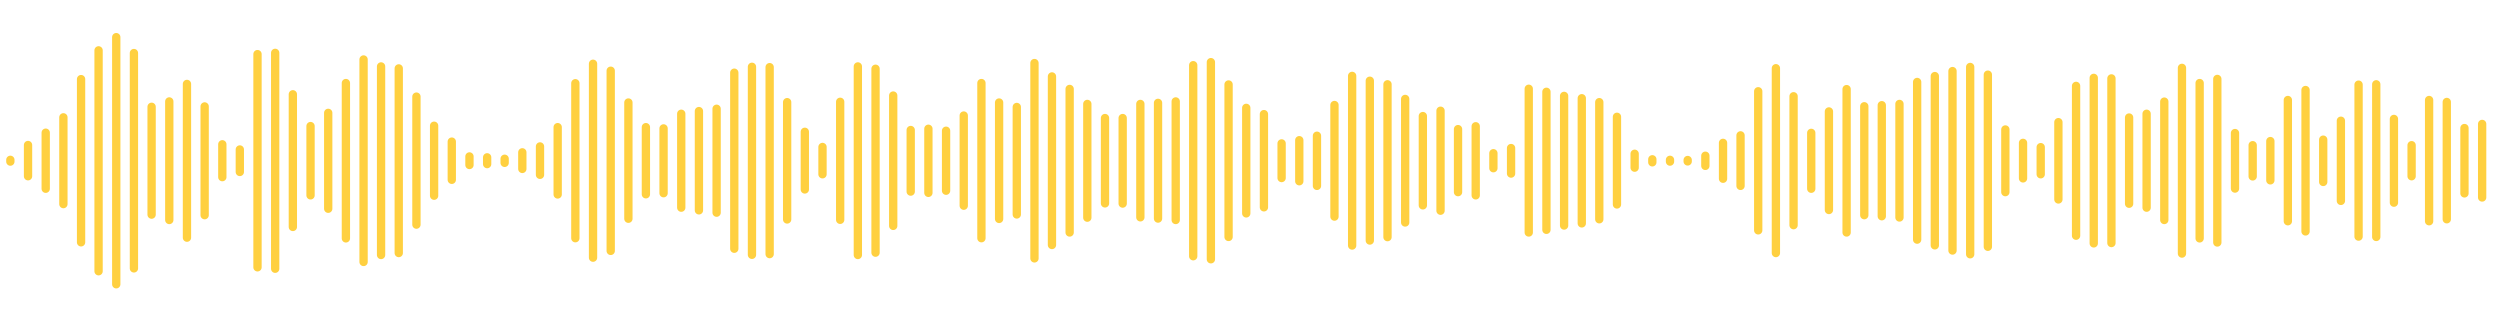 <?xml version="1.0" encoding="utf-8"?>
<!-- Generator: Adobe Illustrator 22.0.0, SVG Export Plug-In . SVG Version: 6.00 Build 0)  -->
<svg version="1.1" id="Layer_1" xmlns="http://www.w3.org/2000/svg" xmlns:xlink="http://www.w3.org/1999/xlink" x="0px" y="0px"
	 viewBox="0 0 1400 180" style="enable-background:new 0 0 1400 180;" xml:space="preserve">
<style type="text/css">
	.st0{fill:none;stroke:#FFD040;stroke-width:4.655;stroke-linecap:round;stroke-miterlimit:10;}
</style>
<g transform="scale(1,1)">
</g>
<g transform="translate(0,366)">
	<path class="st0" d="M5.8-276.5v1"/>
	<path class="st0" d="M15.7-284.8v17.5"/>
	<path class="st0" d="M25.6-291.7v31.4"/>
	<path class="st0" d="M35.5-300.3v48.6"/>
	<path class="st0" d="M45.4-321.7v91.4"/>
	<path class="st0" d="M55.2-337.8v123.7"/>
	<path class="st0" d="M65.1-345.2v138.4"/>
	<path class="st0" d="M75-336.3v120.6"/>
	<path class="st0" d="M84.9-306.2v60.4"/>
	<path class="st0" d="M94.8-309.2v66.4"/>
	<path class="st0" d="M104.7-319v86.1"/>
	<path class="st0" d="M114.6-306.4v60.9"/>
	<path class="st0" d="M124.5-285.2v18.4"/>
	<path class="st0" d="M134.3-282.3v12.6"/>
	<path class="st0" d="M144.2-335.7v119.4"/>
	<path class="st0" d="M154.1-336.4v120.9"/>
	<path class="st0" d="M164-313.2v74.3"/>
	<path class="st0" d="M173.9-295.4v38.8"/>
	<path class="st0" d="M183.8-302.8v53.7"/>
	<path class="st0" d="M193.7-319.5v87"/>
	<path class="st0" d="M203.6-332.7v113.4"/>
	<path class="st0" d="M213.4-328.8v105.6"/>
	<path class="st0" d="M223.3-327.7v103.4"/>
	<path class="st0" d="M233.2-311.9v71.7"/>
	<path class="st0" d="M243.1-295.6v39.2"/>
	<path class="st0" d="M253-286.7v21.4"/>
	<path class="st0" d="M262.9-278.4v4.8"/>
	<path class="st0" d="M272.8-277.9v3.8"/>
	<path class="st0" d="M282.6-277.1v2.3"/>
	<path class="st0" d="M292.5-280.7v9.3"/>
	<path class="st0" d="M302.4-284v15.9"/>
	<path class="st0" d="M312.3-294.8v37.7"/>
	<path class="st0" d="M322.2-319.4v86.8"/>
	<path class="st0" d="M332.1-330.3v108.6"/>
	<path class="st0" d="M342-326.4v100.9"/>
	<path class="st0" d="M351.9-308.6v65.1"/>
	<path class="st0" d="M361.7-294.8v37.6"/>
	<path class="st0" d="M371.6-294.1v36.3"/>
	<path class="st0" d="M381.5-302.3v52.6"/>
	<path class="st0" d="M391.4-303.8v55.6"/>
	<path class="st0" d="M401.3-305.1v58.2"/>
	<path class="st0" d="M411.2-325.3v98.6"/>
	<path class="st0" d="M421.1-328.6v105.3"/>
	<path class="st0" d="M431-328.4v104.7"/>
	<path class="st0" d="M440.8-308.8v65.7"/>
	<path class="st0" d="M450.7-292.2v32.3"/>
	<path class="st0" d="M460.6-283.7v15.3"/>
	<path class="st0" d="M470.5-309v66.1"/>
	<path class="st0" d="M480.4-328.8v105.6"/>
	<path class="st0" d="M490.3-327.5v103"/>
	<path class="st0" d="M500.2-312.5v73"/>
	<path class="st0" d="M510-293.2v34.5"/>
	<path class="st0" d="M519.9-293.9v35.9"/>
	<path class="st0" d="M529.8-292.8v33.6"/>
	<path class="st0" d="M539.7-301.3v50.5"/>
	<path class="st0" d="M549.6-319.5v86.9"/>
	<path class="st0" d="M559.5-308.6v65.2"/>
	<path class="st0" d="M569.4-306.1v60.2"/>
	<path class="st0" d="M579.3-330.7v109.4"/>
	<path class="st0" d="M589.1-323.2v94.4"/>
	<path class="st0" d="M599-316.2v80.4"/>
	<path class="st0" d="M608.9-307.8v63.7"/>
	<path class="st0" d="M618.8-299.9v47.8"/>
	<path class="st0" d="M628.7-299.9v47.9"/>
	<path class="st0" d="M638.6-307.8v63.5"/>
	<path class="st0" d="M648.5-308.4v64.8"/>
	<path class="st0" d="M658.4-309.2v66.4"/>
	<path class="st0" d="M668.2-329.5v107"/>
	<path class="st0" d="M678.1-331.2v110.4"/>
	<path class="st0" d="M688-318.7v85.4"/>
	<path class="st0" d="M697.9-305.6v59.1"/>
	<path class="st0" d="M707.8-302.1v52.2"/>
	<path class="st0" d="M717.7-285.7v19.4"/>
	<path class="st0" d="M727.6-287.5v23"/>
	<path class="st0" d="M737.5-290v28.1"/>
	<path class="st0" d="M747.3-307.2v62.5"/>
	<path class="st0" d="M757.2-323.5v95"/>
	<path class="st0" d="M767.1-320.8v89.5"/>
	<path class="st0" d="M777-318.8v85.6"/>
	<path class="st0" d="M786.9-310.6v69.2"/>
	<path class="st0" d="M796.8-301v50"/>
	<path class="st0" d="M806.7-304v56"/>
	<path class="st0" d="M816.5-293.7v35.3"/>
	<path class="st0" d="M826.4-295.3v38.7"/>
	<path class="st0" d="M836.3-280.2v8.4"/>
	<path class="st0" d="M846.2-283.1v14.3"/>
	<path class="st0" d="M856.1-316.3v80.5"/>
	<path class="st0" d="M866-314.6v77.3"/>
	<path class="st0" d="M875.9-312.3v72.6"/>
	<path class="st0" d="M885.8-311v70.1"/>
	<path class="st0" d="M895.6-308.8v65.6"/>
	<path class="st0" d="M905.5-300.6v49.1"/>
	<path class="st0" d="M915.4-279.9v7.8"/>
	<path class="st0" d="M925.3-276.8v1.7"/>
	<path class="st0" d="M935.2-276.5v1"/>
	<path class="st0" d="M945.1-276.4v0.8"/>
	<path class="st0" d="M955-278.8v5.7"/>
	<path class="st0" d="M964.9-286v20.1"/>
	<path class="st0" d="M974.7-290.2v28.3"/>
	<path class="st0" d="M984.6-314.9v77.9"/>
	<path class="st0" d="M994.5-327.8v103.5"/>
	<path class="st0" d="M1004.4-312.1v72.2"/>
	<path class="st0" d="M1014.3-291.6v31.3"/>
	<path class="st0" d="M1024.2-303.6v55.2"/>
	<path class="st0" d="M1034.1-316.1v80.3"/>
	<path class="st0" d="M1044-306.5v61"/>
	<path class="st0" d="M1053.8-307.1v62.2"/>
	<path class="st0" d="M1063.7-307.8v63.6"/>
	<path class="st0" d="M1073.6-320.1v88.3"/>
	<path class="st0" d="M1083.5-323.4v94.8"/>
	<path class="st0" d="M1093.4-326.2v100.5"/>
	<path class="st0" d="M1103.3-328.5v104.9"/>
	<path class="st0" d="M1113.2-324.2v96.4"/>
	<path class="st0" d="M1123-293.5v35.1"/>
	<path class="st0" d="M1132.9-286v19.9"/>
	<path class="st0" d="M1142.8-283.6v15.2"/>
	<path class="st0" d="M1152.7-297.6v43.3"/>
	<path class="st0" d="M1162.6-317.9v83.9"/>
	<path class="st0" d="M1172.5-322.4v92.7"/>
	<path class="st0" d="M1182.4-322.1v92.2"/>
	<path class="st0" d="M1192.3-300.2v48.3"/>
	<path class="st0" d="M1202.1-302.3v52.6"/>
	<path class="st0" d="M1212-309.1v66.3"/>
	<path class="st0" d="M1221.9-328v104"/>
	<path class="st0" d="M1231.8-319.5v87"/>
	<path class="st0" d="M1241.7-321.8v91.6"/>
	<path class="st0" d="M1251.6-291.5v31.1"/>
	<path class="st0" d="M1261.5-284.7v17.5"/>
	<path class="st0" d="M1271.4-287v22"/>
	<path class="st0" d="M1281.2-310v67.9"/>
	<path class="st0" d="M1291.1-315.6v79.2"/>
	<path class="st0" d="M1301-287.8v23.7"/>
	<path class="st0" d="M1310.9-298.4v44.9"/>
	<path class="st0" d="M1320.8-318.6v85.1"/>
	<path class="st0" d="M1330.7-318.8v85.5"/>
	<path class="st0" d="M1340.6-299.4v46.9"/>
	<path class="st0" d="M1350.5-284.7v17.4"/>
	<path class="st0" d="M1360.3-310v67.9"/>
	<path class="st0" d="M1370.2-308.9v65.7"/>
	<path class="st0" d="M1380.1-294.3v36.6"/>
	<path class="st0" d="M1390-296.6v41.2"/>
</g>
</svg>
